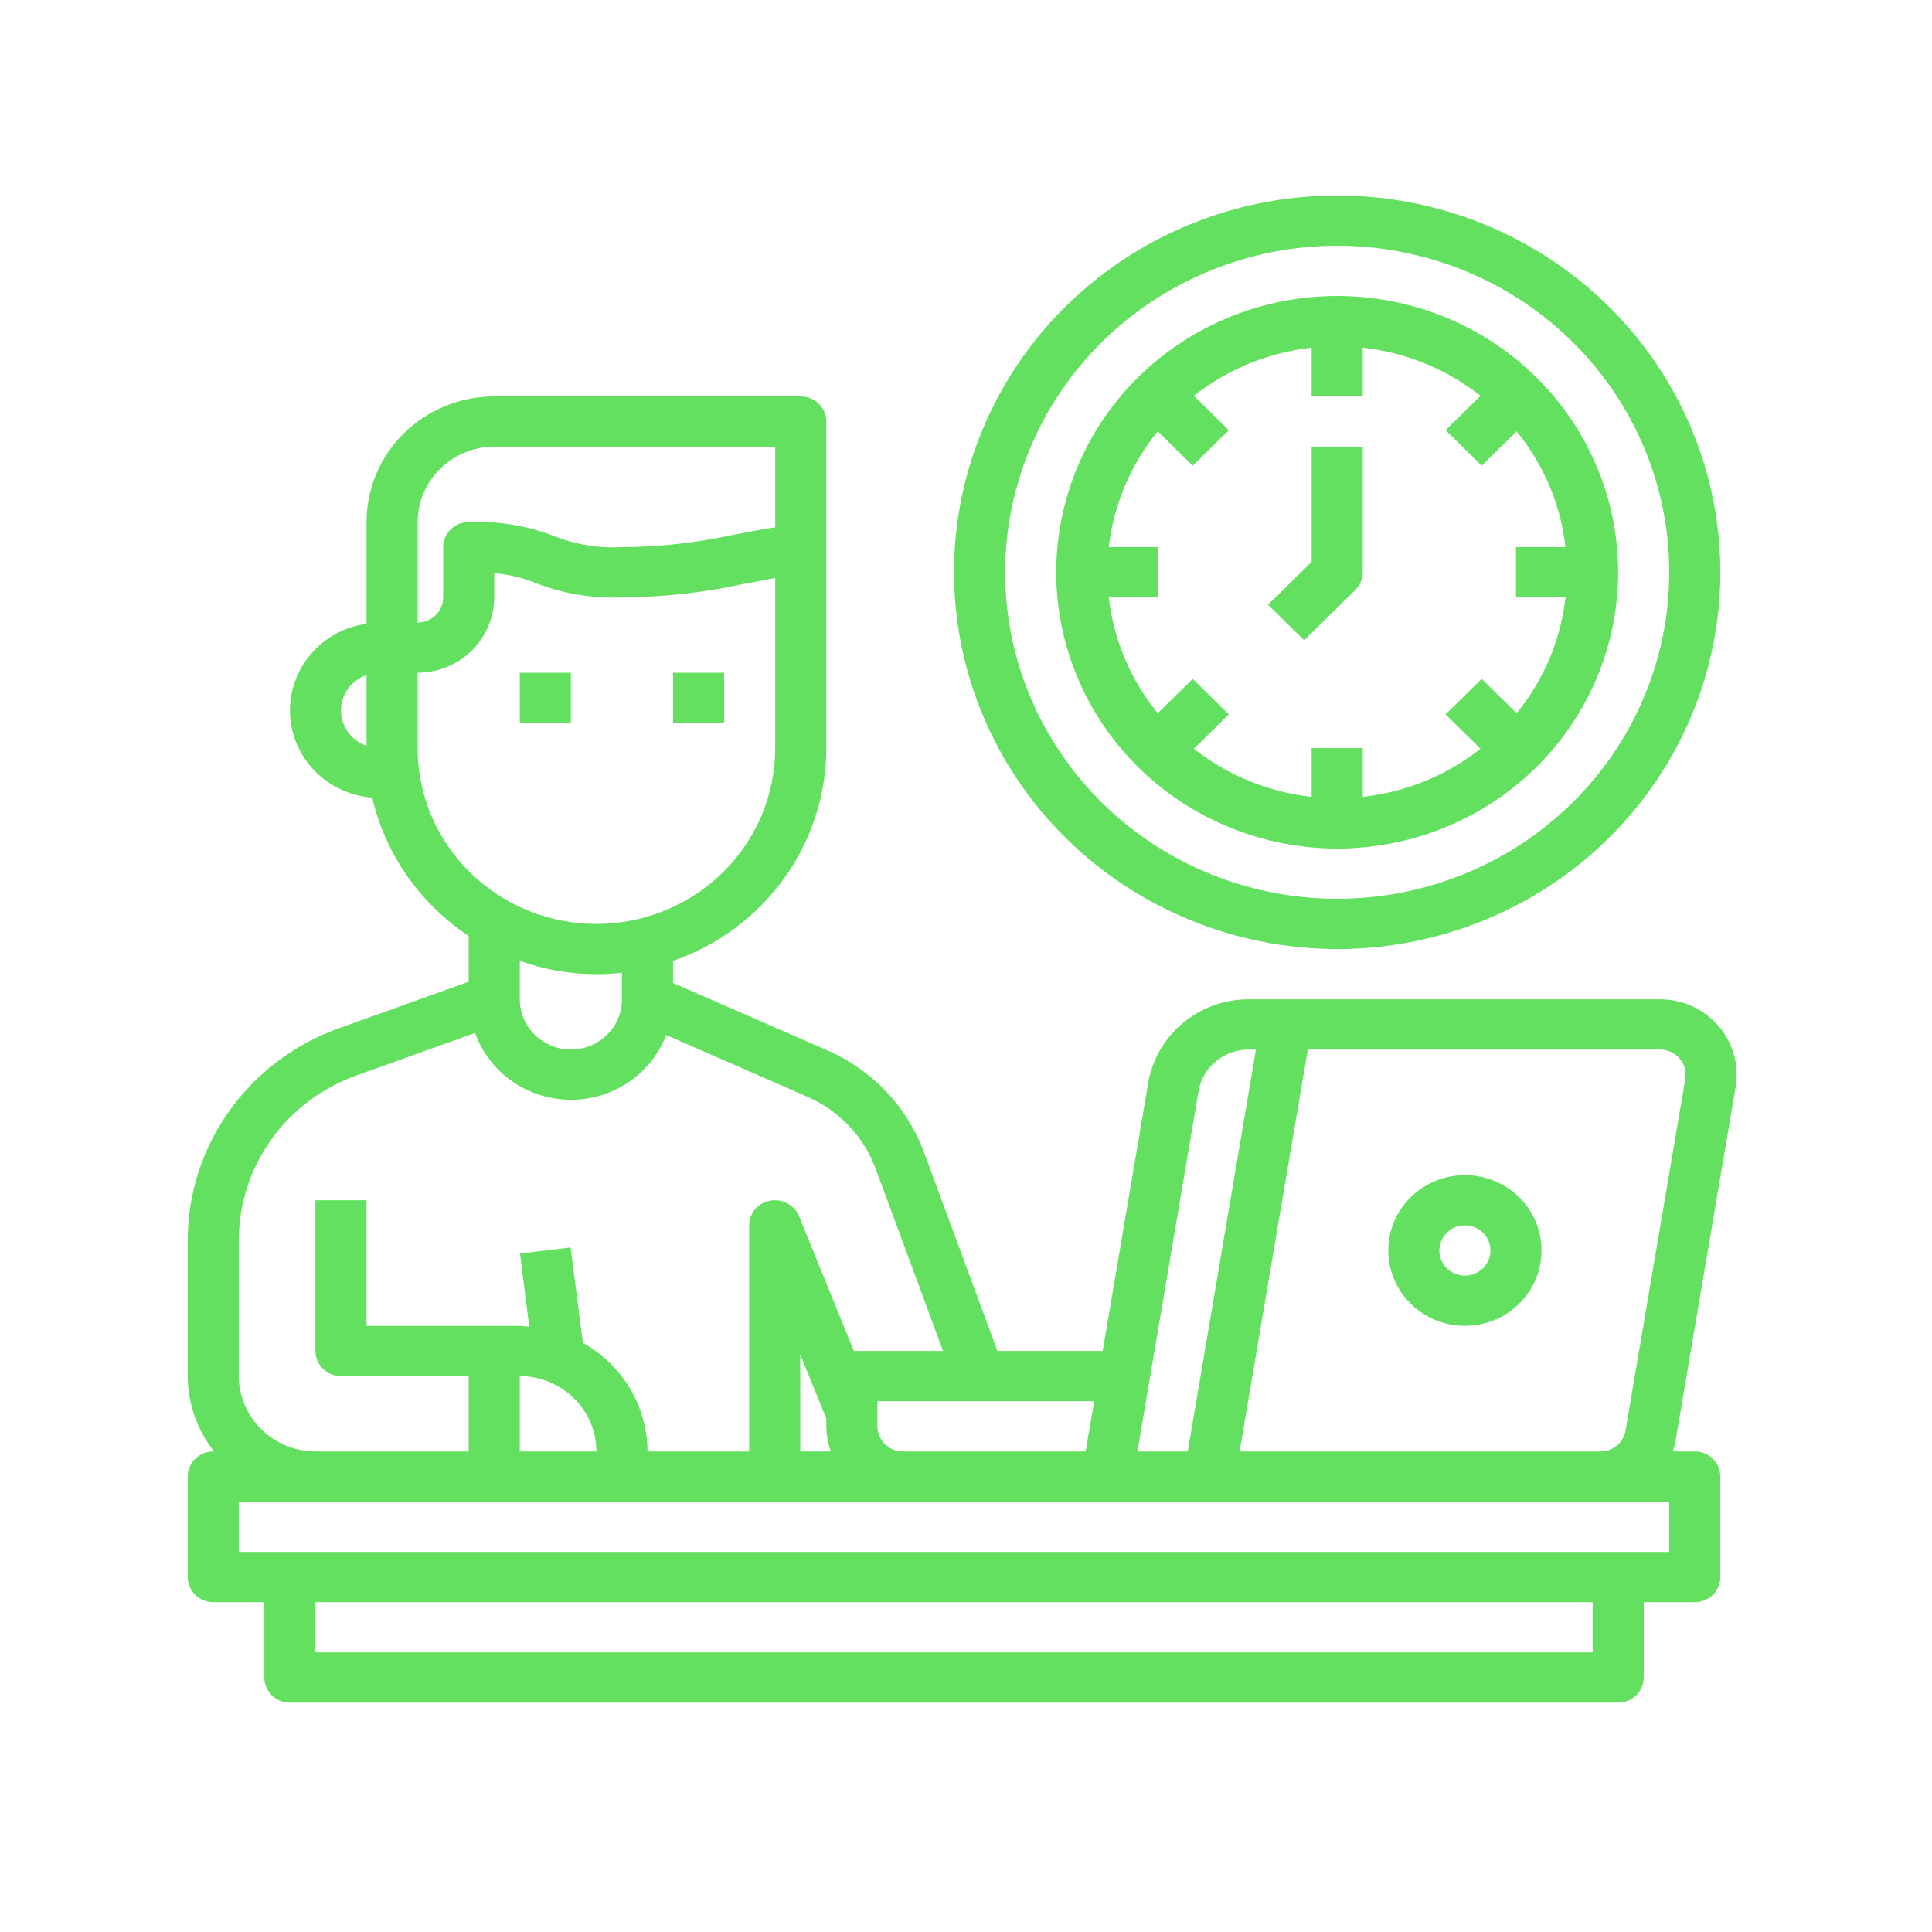 <?xml version="1.0" encoding="UTF-8" standalone="no"?>
<svg
   viewBox="0 0 512 512"
   version="1.1"
   id="svg11"
   sodipodi:docname="experiencia.svg"
   inkscape:version="1.1 (c68e22c387, 2021-05-23)"
   xmlns:inkscape="http://www.inkscape.org/namespaces/inkscape"
   xmlns:sodipodi="http://sodipodi.sourceforge.net/DTD/sodipodi-0.dtd"
   xmlns="http://www.w3.org/2000/svg"
   xmlns:svg="http://www.w3.org/2000/svg">
  <defs
     id="defs15" />
  <sodipodi:namedview
     id="namedview13"
     pagecolor="#ffffff"
     bordercolor="#666666"
     borderopacity="1.0"
     inkscape:pageshadow="2"
     inkscape:pageopacity="0.0"
     inkscape:pagecheckerboard="0"
     showgrid="false"
     inkscape:zoom="0.57452426"
     inkscape:cx="146.20793"
     inkscape:cy="446.45634"
     inkscape:window-width="1280"
     inkscape:window-height="961"
     inkscape:window-x="-8"
     inkscape:window-y="39"
     inkscape:window-maximized="1"
     inkscape:current-layer="svg11" />
  <path
     d="m 151.286,178.287 h -13.539 v 13.314 h 13.539 z"
     fill="black"
     id="path2-9"
     style="fill:#63e060;fill-opacity:1;stroke-width:6.713" />
  <path
     d="m 191.902,178.287 h -13.539 v 13.314 h 13.539 z"
     fill="black"
     id="path4-3"
     style="fill:#63e060;fill-opacity:1;stroke-width:6.713" />
  <path
     d="m 459.968,288.059 c 0.481,-2.86 0.324,-5.788 -0.461,-8.582 -0.785,-2.795 -2.18,-5.387 -4.087,-7.597 -1.907,-2.211 -4.28,-3.987 -6.955,-5.204 -2.675,-1.218 -5.587,-1.849 -8.535,-1.849 H 330.945 c -6.406,-0.013 -12.607,2.221 -17.493,6.294 -4.886,4.073 -8.139,9.724 -9.178,15.94 L 292.224,358.022 h -27.89 l -19.563,-52.922 c -2.204,-5.863 -5.571,-11.235 -9.906,-15.807 -4.335,-4.571 -9.551,-8.25 -15.344,-10.821 L 178.364,260.499 v -5.858 c 11.867,-4.117 22.144,-11.749 29.418,-21.846 7.274,-10.098 11.186,-22.163 11.199,-34.538 V 111.719 c 0,-1.765 -0.713,-3.459 -1.983,-4.707 -1.269,-1.248 -2.991,-1.95 -4.787,-1.95 h -81.232 c -8.977,0 -17.586,3.507 -23.933,9.749 -6.348,6.241 -9.914,14.708 -9.914,23.535 v 26.96 c -5.755,0.795 -11.009,3.655 -14.751,8.027 -3.743,4.373 -5.711,9.951 -5.526,15.663 0.185,5.713 2.509,11.156 6.526,15.286 4.018,4.13 9.445,6.655 15.24,7.09 3.497,14.973 12.642,28.082 25.588,36.679 v 12.115 L 89.888,272.482 C 78.129,276.663 67.967,284.307 60.784,294.373 53.601,304.438 49.747,316.435 49.746,328.732 v 35.947 c 0.02,7.231 2.472,14.252 6.972,19.971 h -0.203 c -1.795,0 -3.517,0.702 -4.787,1.95 -1.269,1.248 -1.983,2.942 -1.983,4.707 v 26.627 c 0,1.765 0.713,3.459 1.983,4.707 1.27,1.248 2.991,1.95 4.787,1.95 h 13.539 v 19.971 c 0,1.765 0.713,3.459 1.983,4.707 1.27,1.248 2.991,1.95 4.787,1.95 h 352.006 c 1.795,0 3.517,-0.702 4.787,-1.95 1.269,-1.248 1.983,-2.942 1.983,-4.707 v -19.971 h 13.539 c 1.795,0 3.517,-0.702 4.787,-1.95 1.269,-1.248 1.983,-2.942 1.983,-4.707 v -26.627 c 0,-1.765 -0.713,-3.459 -1.983,-4.707 -1.269,-1.248 -2.991,-1.95 -4.787,-1.95 h -5.889 c 0.435,-1.091 0.731,-2.232 0.88,-3.395 z M 97.132,197.658 c -1.979,-0.682 -3.693,-1.951 -4.906,-3.633 -1.213,-1.682 -1.864,-3.692 -1.864,-5.754 0,-2.062 0.651,-4.072 1.864,-5.754 1.213,-1.682 2.927,-2.951 4.906,-3.633 z m 220.478,91.598 c 0.514,-3.111 2.139,-5.939 4.584,-7.976 2.444,-2.038 5.547,-3.151 8.752,-3.141 h 1.895 l -18.074,106.51 h -13.336 z m -27.619,82.079 -2.302,13.314 h -48.401 c -1.795,0 -3.517,-0.702 -4.787,-1.95 -1.269,-1.248 -1.983,-2.942 -1.983,-4.707 v -6.657 z M 110.67,138.346 c 0.013,-5.292 2.161,-10.362 5.966,-14.104 3.805,-3.742 8.961,-5.851 14.342,-5.867 h 74.463 v 21.369 c -3.994,0.599 -7.649,1.331 -11.169,1.997 -9.669,2.115 -19.541,3.208 -29.447,3.262 -6.126,0.334 -12.251,-0.666 -17.939,-2.929 -7.213,-2.783 -14.937,-4.053 -22.677,-3.728 -1.795,0 -3.517,0.702 -4.787,1.95 -1.269,1.248 -1.983,2.942 -1.983,4.707 v 13.314 c 0,1.765 -0.713,3.459 -1.983,4.707 -1.269,1.248 -2.991,1.95 -4.787,1.95 z m 0,59.912 v -19.971 c 5.381,-0.013 10.537,-2.125 14.342,-5.867 3.805,-3.742 5.95,-8.812 5.966,-14.104 v -6.391 c 3.846,0.282 7.619,1.182 11.169,2.663 7.213,2.783 14.937,4.053 22.677,3.728 10.77,-0.053 21.504,-1.234 32.019,-3.528 2.775,-0.533 5.619,-1.065 8.597,-1.598 v 45.067 c 0,12.358 -4.992,24.211 -13.879,32.949 -8.886,8.739 -20.939,13.649 -33.506,13.649 -12.567,0 -24.62,-4.909 -33.506,-13.649 -8.887,-8.738 -13.879,-20.591 -13.879,-32.949 z m 54.155,59.512 v 7.056 c 0,3.531 -1.426,6.917 -3.965,9.414 -2.539,2.497 -5.983,3.9 -9.573,3.9 -3.59,0 -7.034,-1.403 -9.573,-3.9 -2.539,-2.497 -3.965,-5.883 -3.965,-9.414 v -10.185 c 6.509,2.327 13.382,3.521 20.308,3.528 2.262,10e-4 4.523,-0.132 6.769,-0.399 z M 63.285,328.732 c 0.001,-9.56 2.998,-18.887 8.582,-26.713 5.584,-7.826 13.484,-13.77 22.625,-17.023 l 31.41,-11.25 c 1.834,5.13 5.23,9.581 9.726,12.747 4.496,3.167 9.872,4.897 15.402,4.955 5.529,0.06 10.943,-1.558 15.507,-4.631 4.563,-3.071 8.054,-7.45 10,-12.539 l 37.434,16.376 c 4.158,1.817 7.902,4.44 11.007,7.711 3.105,3.271 5.509,7.124 7.067,11.328 l 17.871,48.329 h -23.625 l -14.554,-35.747 c -0.531,-1.245 -1.425,-2.309 -2.57,-3.055 -1.144,-0.746 -2.488,-1.143 -3.861,-1.139 -1.795,0 -3.517,0.702 -4.787,1.95 -1.269,1.248 -1.983,2.942 -1.983,4.707 v 59.912 H 171.594 c -0.02,-5.853 -1.612,-11.598 -4.621,-16.649 -3.008,-5.051 -7.323,-9.229 -12.506,-12.108 l -3.249,-25.296 -13.403,1.598 2.437,19.438 c -0.812,-0.067 -1.625,-0.266 -2.505,-0.266 H 97.132 V 318.081 H 83.593 v 39.941 c 0,1.765 0.713,3.459 1.983,4.707 1.27,1.248 2.991,1.95 4.787,1.95 h 33.847 v 19.971 H 83.593 c -5.381,-0.013 -10.537,-2.125 -14.342,-5.867 -3.805,-3.742 -5.95,-8.812 -5.966,-14.104 z m 156.913,55.918 h -8.123 v -25.695 l 6.905,16.975 v 2.064 c 0.02,2.271 0.431,4.522 1.218,6.657 z m -62.143,0 h -20.308 v -19.971 c 5.381,0.013 10.537,2.125 14.342,5.867 3.805,3.742 5.95,8.812 5.966,14.104 z m 264.004,53.255 H 83.593 V 424.591 H 422.06 Z m 20.308,-26.627 H 63.285 v -13.314 h 379.083 z m -11.576,-32.219 c -0.242,1.559 -1.044,2.981 -2.262,4.007 -1.217,1.026 -2.769,1.588 -4.372,1.585 h -95.651 l 18.074,-106.51 h 93.349 c 0.982,-0.003 1.954,0.204 2.846,0.608 0.892,0.403 1.685,0.993 2.323,1.727 0.638,0.735 1.105,1.597 1.37,2.528 0.265,0.93 0.32,1.906 0.163,2.859 z"
     fill="black"
     id="path6-8"
     style="fill:#63e060;fill-opacity:1;stroke-width:6.713" />
  <path
     d="m 388.213,311.424 c -4.016,0 -7.943,1.171 -11.282,3.366 -3.34,2.194 -5.943,5.314 -7.479,8.963 -1.537,3.649 -1.939,7.664 -1.156,11.538 0.784,3.874 2.718,7.432 5.558,10.225 2.84,2.793 6.459,4.695 10.398,5.466 3.94,0.77 8.023,0.375 11.733,-1.137 3.711,-1.511 6.883,-4.071 9.114,-7.355 2.232,-3.284 3.423,-7.145 3.423,-11.095 0,-5.296 -2.14,-10.376 -5.948,-14.121 -3.808,-3.745 -8.973,-5.849 -14.36,-5.849 z m 0,26.627 c -1.339,0 -2.647,-0.39 -3.761,-1.122 -1.113,-0.732 -1.981,-1.771 -2.493,-2.988 -0.512,-1.216 -0.646,-2.555 -0.385,-3.846 0.261,-1.291 0.906,-2.478 1.853,-3.408 0.946,-0.931 2.153,-1.565 3.466,-1.822 1.313,-0.257 2.675,-0.125 3.911,0.379 1.237,0.504 2.294,1.357 3.038,2.452 0.744,1.095 1.141,2.382 1.141,3.699 0,1.765 -0.713,3.459 -1.983,4.707 -1.269,1.248 -2.991,1.95 -4.787,1.95 z"
     fill="black"
     id="path8-1"
     style="fill:#63e060;fill-opacity:1;stroke-width:6.713" />
  <path
     d="m 354.367,224.885 c 14.727,0 29.124,-4.294 41.369,-12.34 12.245,-8.046 21.789,-19.483 27.425,-32.863 5.635,-13.38 7.111,-28.103 4.237,-42.308 -2.873,-14.204 -9.964,-27.252 -20.378,-37.493 -10.414,-10.241 -23.682,-17.215 -38.126,-20.04 -14.444,-2.825 -29.416,-1.375 -43.023,4.167 -13.606,5.542 -25.236,14.928 -33.418,26.969 -8.182,12.042 -12.549,26.199 -12.549,40.682 0.02,19.413 7.876,38.025 21.835,51.753 13.96,13.727 32.886,21.45 52.628,21.472 z m -60.525,-79.882 c 1.277,-11.234 5.775,-21.879 12.97,-30.695 l 9.26,9.107 9.572,-9.413 -9.26,-9.107 c 8.965,-7.075 19.789,-11.499 31.213,-12.755 v 12.921 h 13.539 V 92.141 c 11.424,1.256 22.249,5.679 31.213,12.755 l -9.26,9.107 9.572,9.413 9.26,-9.107 c 7.195,8.816 11.693,19.461 12.97,30.695 h -13.139 v 13.314 h 13.139 c -1.277,11.234 -5.775,21.879 -12.97,30.695 l -9.26,-9.107 -9.572,9.413 9.26,9.107 c -8.965,7.076 -19.789,11.499 -31.213,12.755 v -12.921 h -13.539 v 12.921 c -11.424,-1.255 -22.249,-5.679 -31.213,-12.755 l 9.26,-9.107 -9.572,-9.413 -9.26,9.107 c -7.195,-8.816 -11.693,-19.461 -12.97,-30.695 h 13.139 v -13.314 z"
     fill="black"
     id="path10"
     style="fill:#63e060;fill-opacity:1;stroke-width:6.713" />
  <path
     d="m 359.153,156.366 c 1.269,-1.248 1.983,-2.941 1.983,-4.706 v -33.284 h -13.539 v 30.528 l -11.555,11.363 9.572,9.413 z"
     fill="black"
     id="path12"
     style="fill:#63e060;fill-opacity:1;stroke-width:6.713" />
  <path
     d="m 354.367,251.512 c 20.083,0 39.714,-5.856 56.413,-16.829 16.698,-10.972 29.713,-26.567 37.398,-44.812 7.685,-18.246 9.696,-38.323 5.778,-57.692 -3.918,-19.37 -13.589,-37.162 -27.79,-51.127 -14.201,-13.965 -32.293,-23.475 -51.99,-27.328 -19.697,-3.853 -40.114,-1.875 -58.667,5.682 -18.554,7.558 -34.413,20.356 -45.57,36.777 -11.158,16.421 -17.113,35.726 -17.113,55.475 0.034,26.474 10.738,51.854 29.774,70.573 19.035,18.72 44.845,29.25 71.766,29.28 z m 0,-186.392 c 17.405,0 34.419,5.075 48.891,14.584 14.472,9.509 25.751,23.025 32.412,38.837 6.661,15.813 8.403,33.213 5.008,50 -3.395,16.787 -11.777,32.207 -24.084,44.309 -12.307,12.103 -27.988,20.345 -45.058,23.684 -17.071,3.339 -34.765,1.626 -50.845,-4.925 -16.08,-6.55 -29.824,-17.641 -39.494,-31.873 -9.67,-14.231 -14.831,-30.962 -14.831,-48.078 0.027,-22.944 9.307,-44.94 25.805,-61.163 16.498,-16.223 38.866,-25.349 62.197,-25.376 z"
     fill="black"
     id="path14"
     style="fill:#63e060;fill-opacity:1;stroke-width:6.713" />
</svg>
